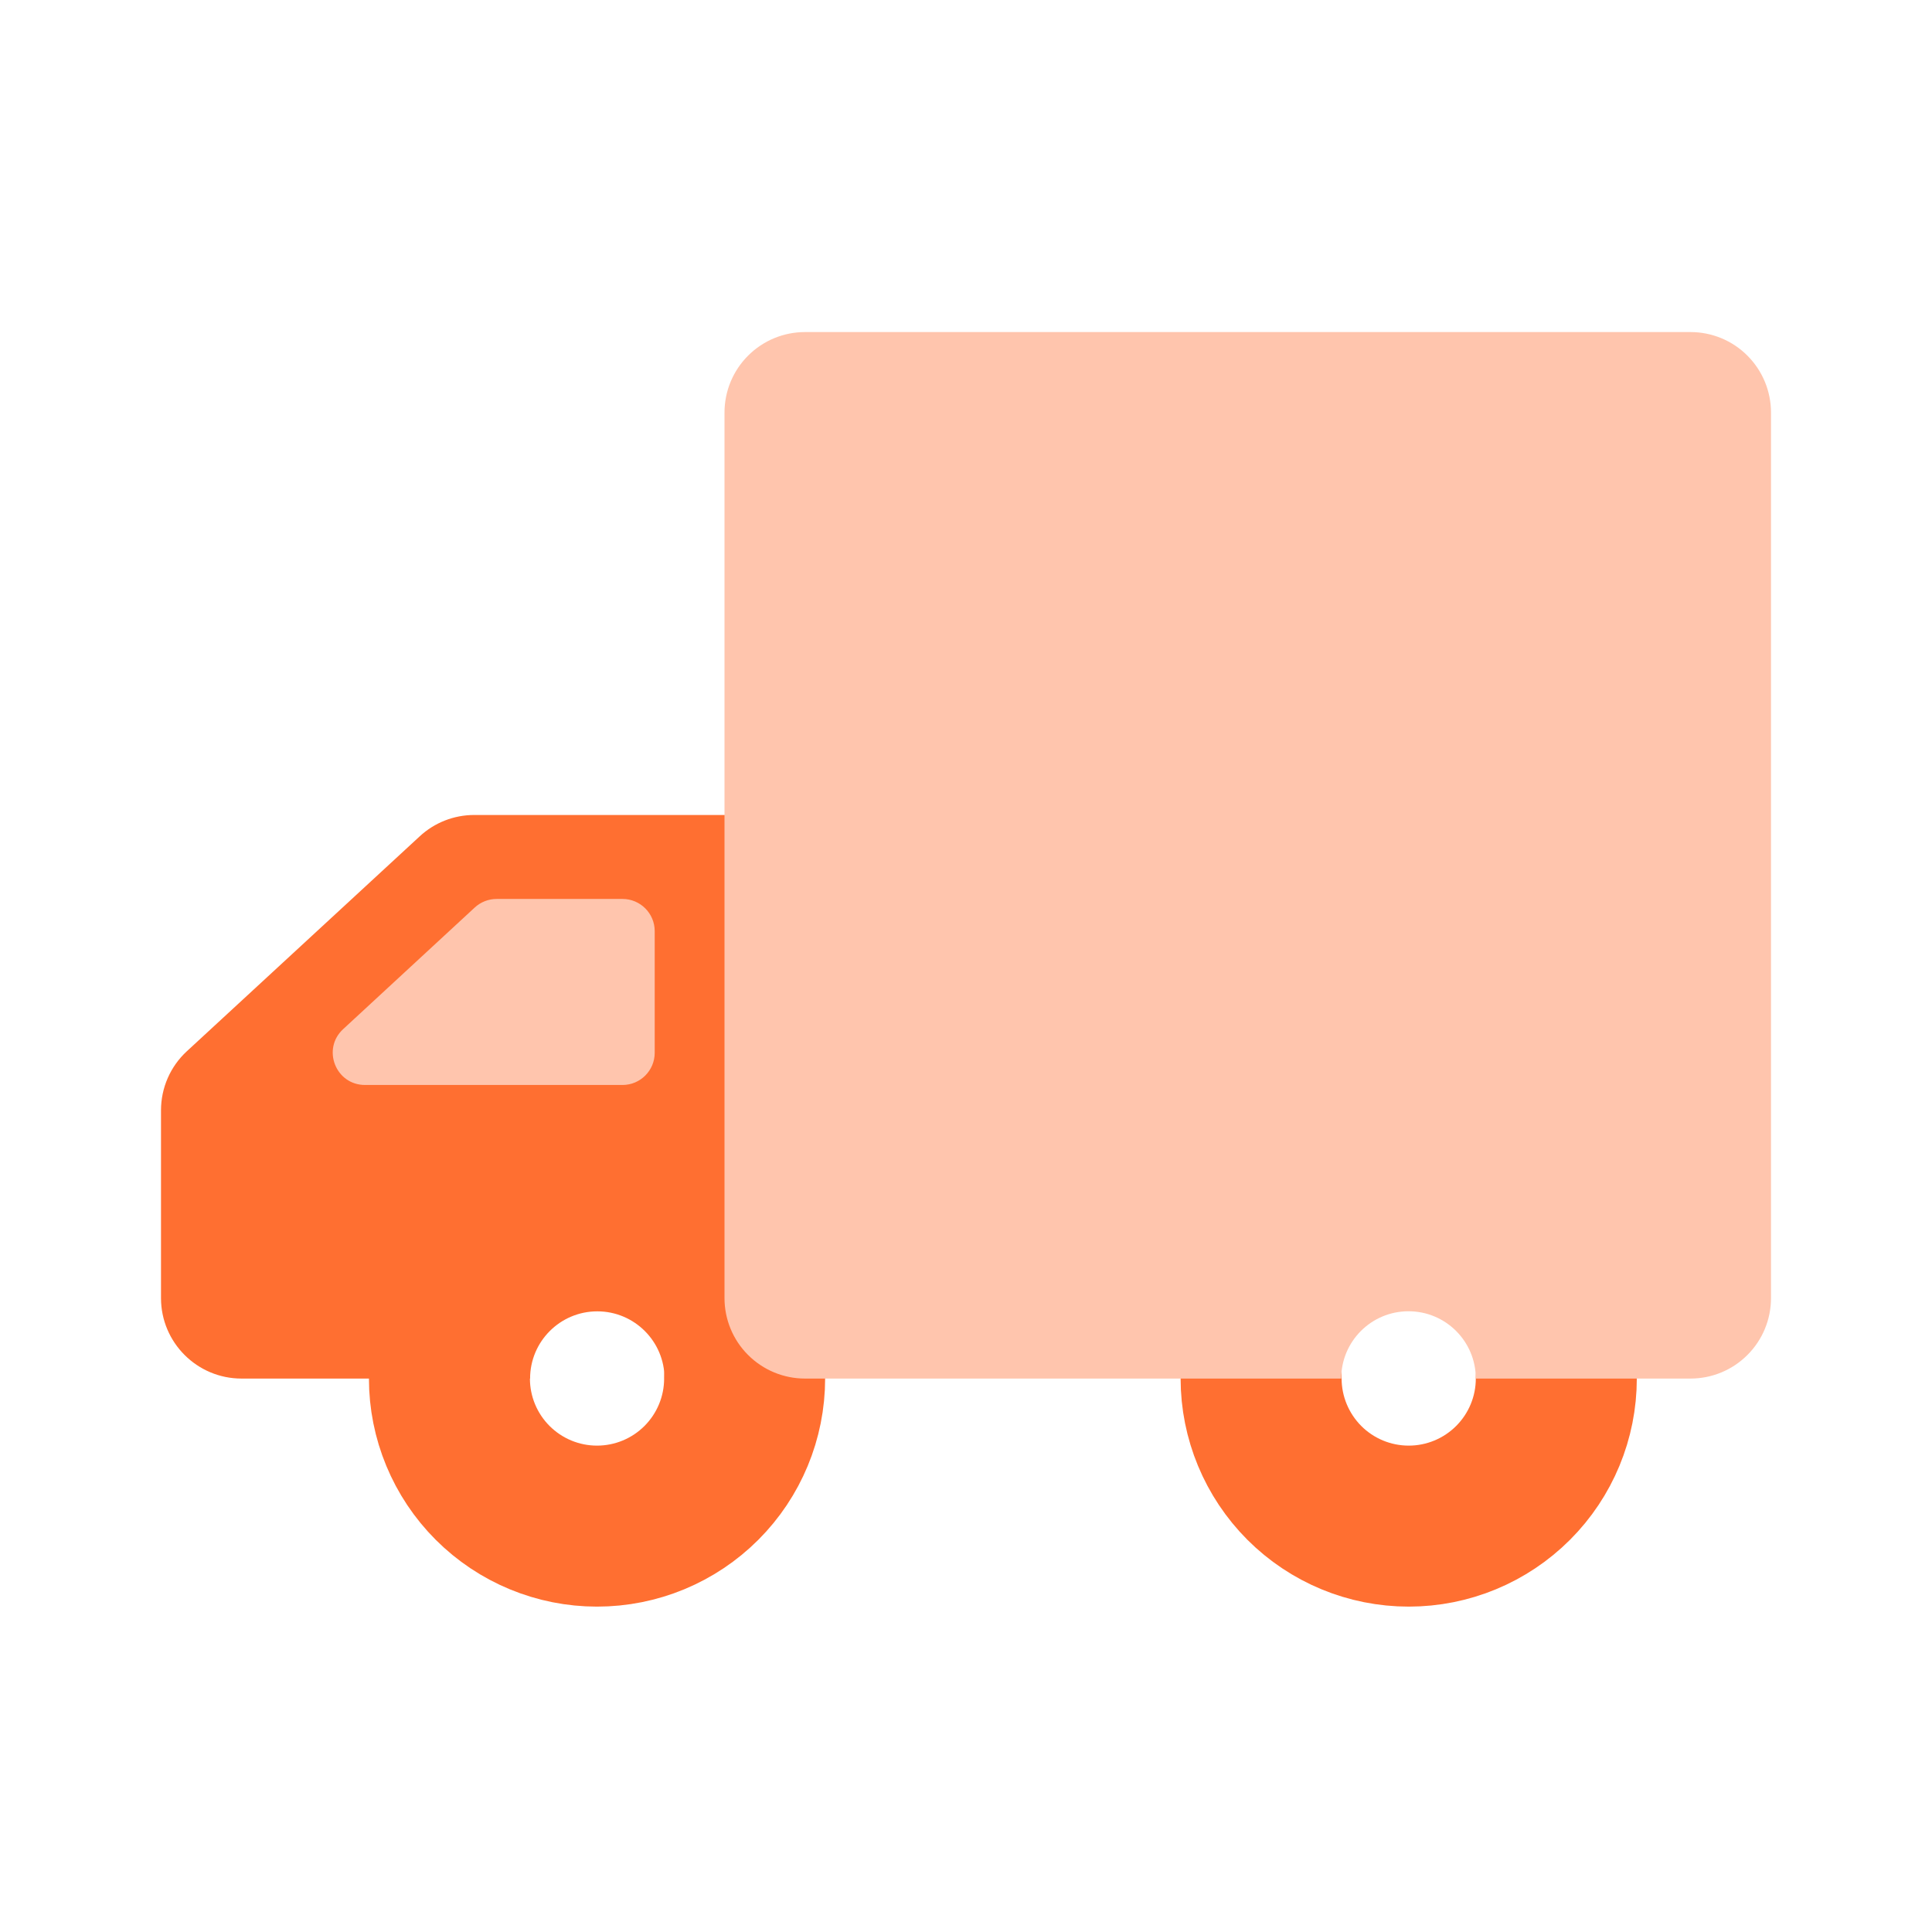 <svg width="24" height="24" viewBox="0 0 24 24" fill="none" xmlns="http://www.w3.org/2000/svg">
<g id="Type_Place=Icon_Manfc/Trnspt, Type_Review=None, Type_Company=None, IsSmall=False">
<path id="Vector" d="M9.25 17.125C9.25 17.611 9.057 18.077 8.713 18.421C8.369 18.765 7.903 18.958 7.416 18.958C6.93 18.958 6.464 18.765 6.12 18.421C5.776 18.077 5.583 17.611 5.583 17.125M19.333 17.125C19.333 17.611 19.14 18.077 18.796 18.421C18.452 18.765 17.986 18.958 17.5 18.958C17.013 18.958 16.547 18.765 16.203 18.421C15.86 18.077 15.666 17.611 15.666 17.125" stroke="#FF6F31" stroke-width="2" stroke-linecap="round" stroke-linejoin="round"/>
<path id="Subtract" d="M10 10.124V17.125H8.255C8.255 16.664 7.881 16.29 7.42 16.29C6.959 16.29 6.585 16.664 6.585 17.125H3C2.448 17.125 2 16.677 2 16.125V13.793C2 13.514 2.116 13.248 2.321 13.059L5.213 10.39C5.397 10.219 5.639 10.124 5.891 10.124H10Z" fill="#FF6F31"/>
<path id="Subtract_2" d="M21 4.125C21.265 4.125 21.52 4.23 21.707 4.418C21.895 4.606 22 4.86 22 5.125V16.125C22 16.39 21.895 16.645 21.707 16.832C21.52 17.02 21.265 17.125 21 17.125H18.333C18.333 16.663 17.959 16.289 17.497 16.289C17.035 16.289 16.661 16.663 16.661 17.125H10C9.735 17.125 9.481 17.02 9.293 16.832C9.105 16.645 9 16.39 9 16.125V5.125C9 4.86 9.105 4.606 9.293 4.418C9.481 4.23 9.735 4.125 10 4.125H21Z" fill="#FFC5AD"/>
<path id="Vector_2" d="M4.263 12.784C3.995 13.031 4.17 13.478 4.534 13.478H7.733C7.954 13.478 8.133 13.299 8.133 13.078V11.567C8.133 11.346 7.954 11.167 7.733 11.167L6.17 11.167C6.069 11.167 5.972 11.205 5.898 11.273L4.263 12.784Z" fill="#FFC5AD"/>
</g>
</svg>
